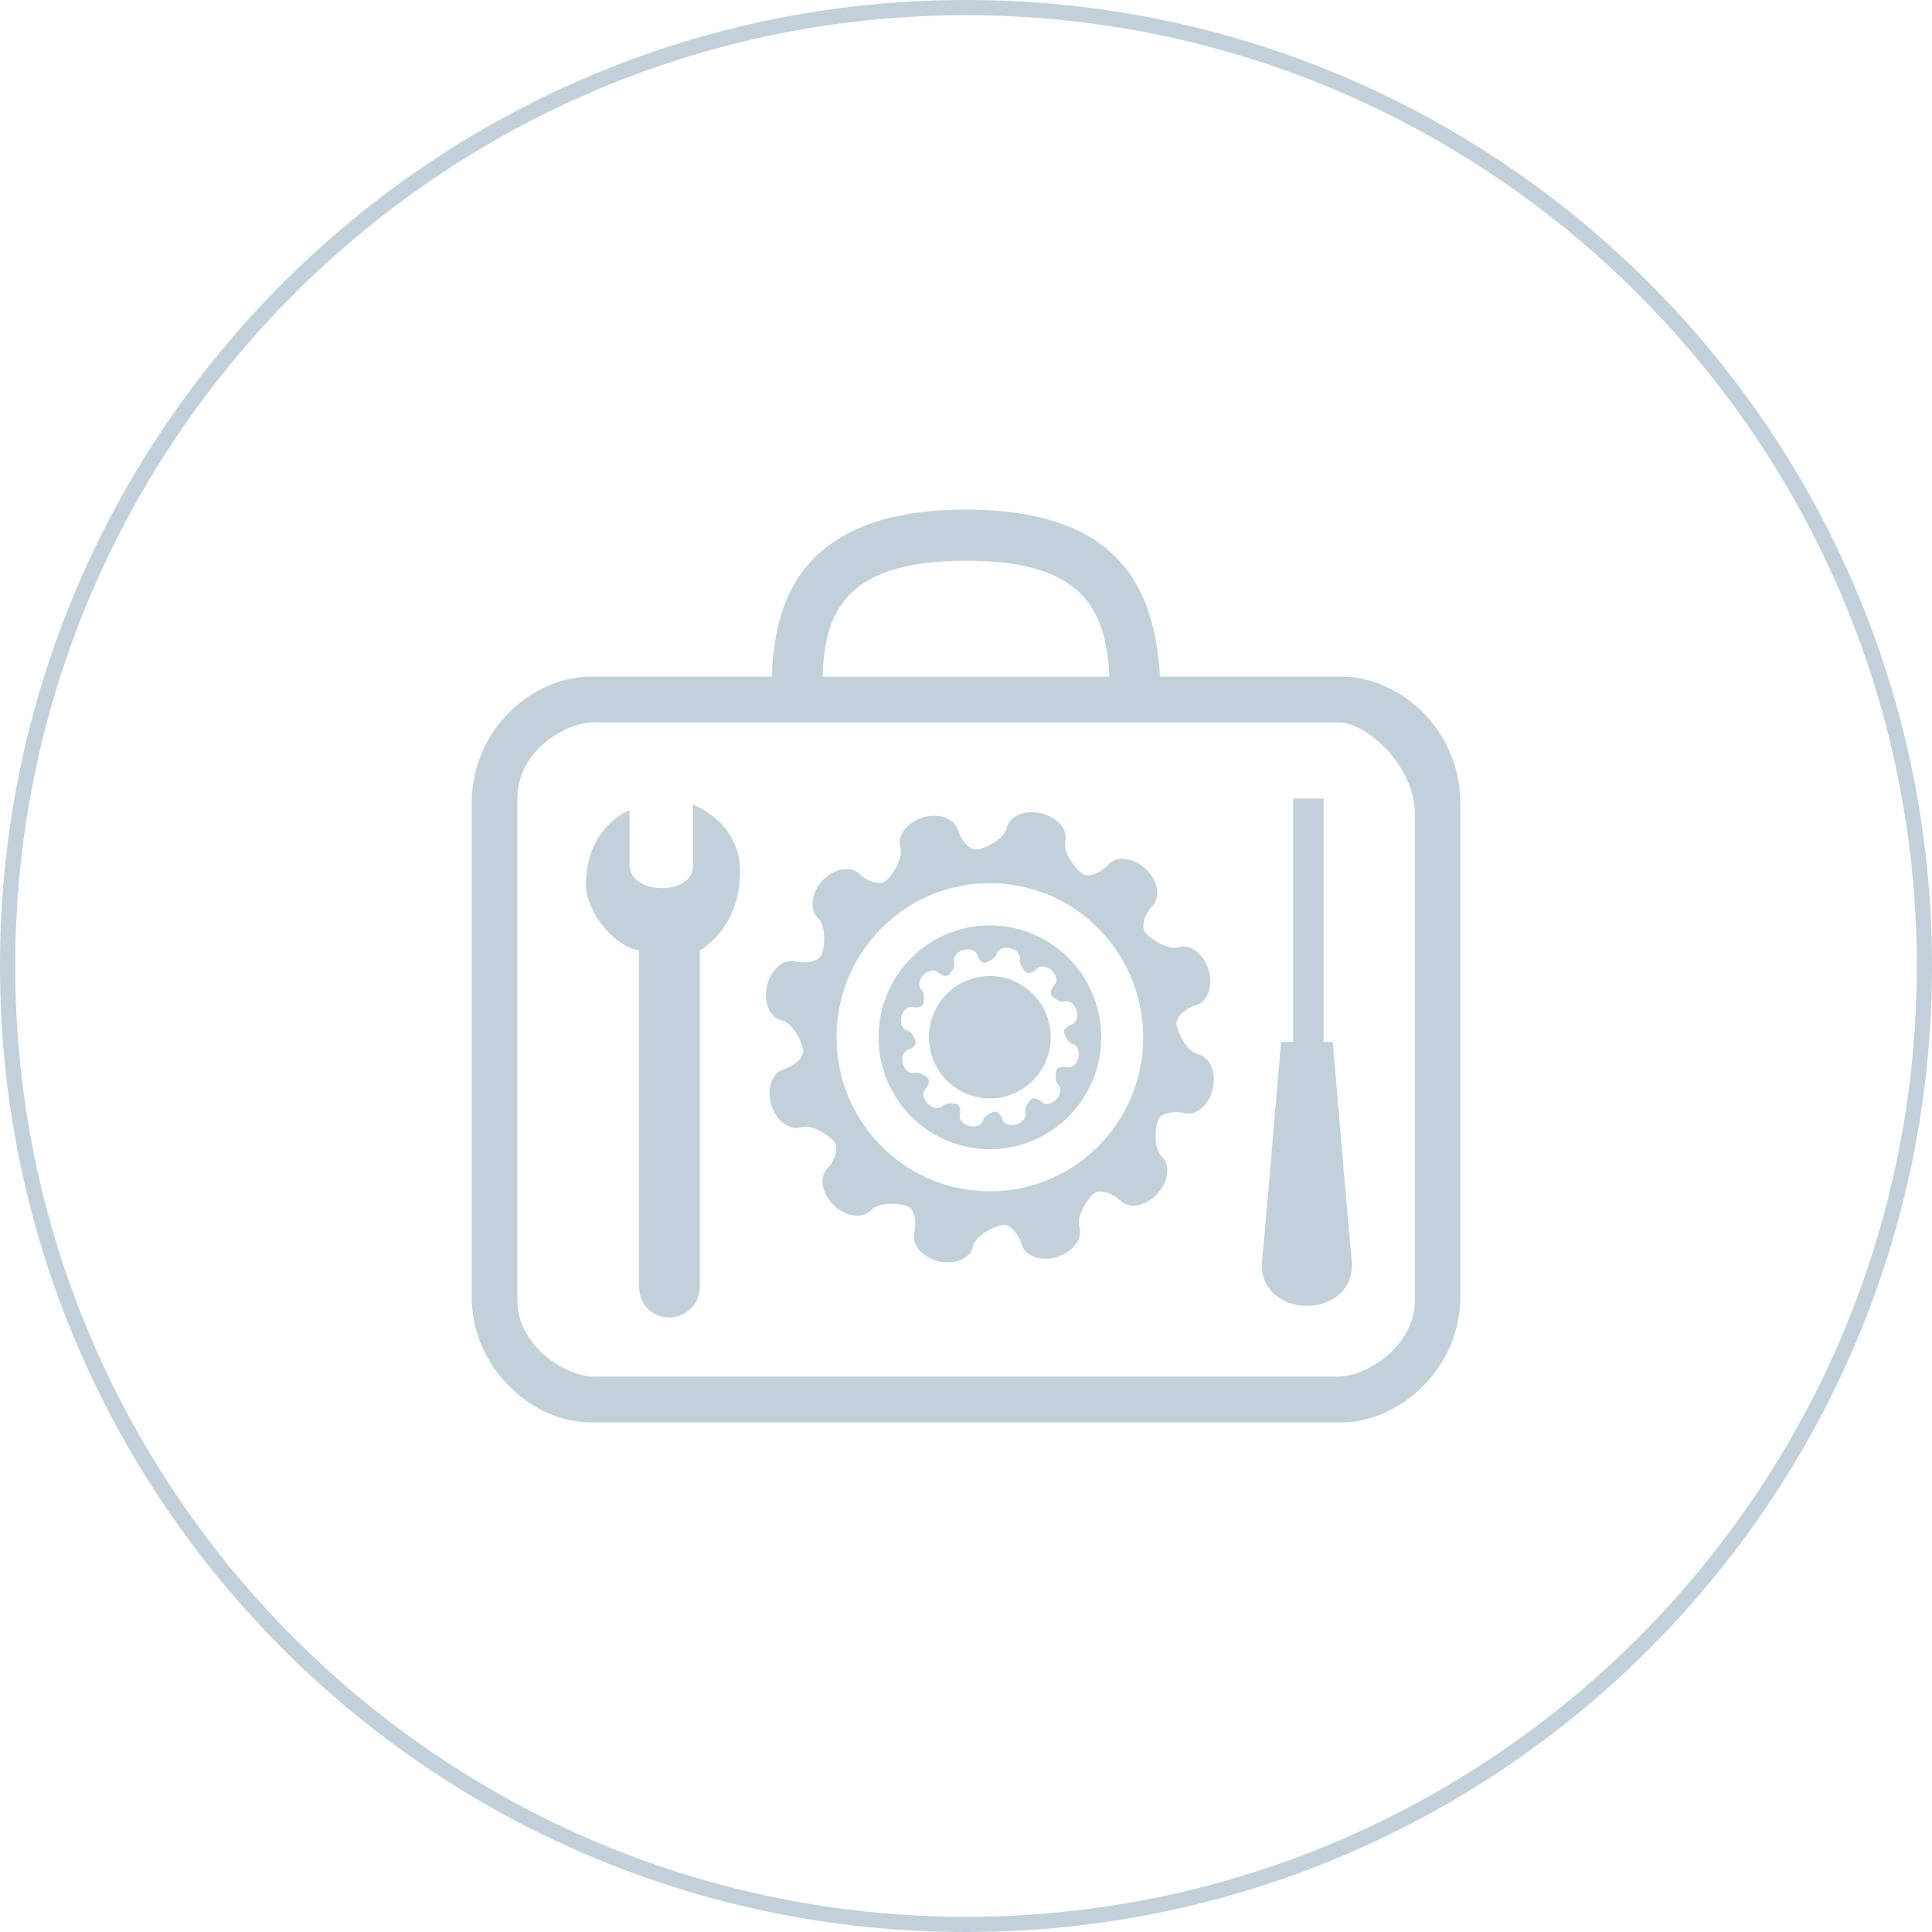 <?xml version="1.0" encoding="utf-8"?>
<!-- Generator: Adobe Illustrator 16.2.0, SVG Export Plug-In . SVG Version: 6.00 Build 0)  -->
<!DOCTYPE svg PUBLIC "-//W3C//DTD SVG 1.1//EN" "http://www.w3.org/Graphics/SVG/1.1/DTD/svg11.dtd">
<svg version="1.1" id="Layer_1" xmlns="http://www.w3.org/2000/svg" xmlns:xlink="http://www.w3.org/1999/xlink" x="0px" y="0px"
	 width="127px" height="127px" viewBox="0 0 127 127" enable-background="new 0 0 127 127" xml:space="preserve">
<path fill="#C2D0DA" d="M63.5,1C97.963,1,126,29.038,126,63.5c0,34.463-28.037,62.5-62.5,62.5C29.038,126,1,97.963,1,63.5
	C1,29.038,29.038,1,63.5,1 M63.5,0C28.431,0,0,28.43,0,63.5C0,98.57,28.431,127,63.5,127c35.07,0,63.5-28.43,63.5-63.5
	C127,28.43,98.57,0,63.5,0L63.5,0z"/>
<path fill="#C2D0DA" d="M88.227,93.5c-2.688,0-46.752,0-49.451,0c-3.718,0-7.771-3.512-7.771-8.266c0-4.756,0-27.279,0-32.375
	c0-5.092,4.17-8.377,7.771-8.377c0.77,0,5.596,0,11.955,0c0.182-4.613,1.607-10.982,12.778-10.982
	c10.165,0,12.4,5.282,12.745,10.982c6.367,0,11.201,0,11.973,0c3.603,0,7.771,3.285,7.771,8.377c0,5.095,0,27.619,0,32.375
	C95.997,89.988,91.941,93.5,88.227,93.5z M63.509,36.858c-8.188,0-9.291,3.62-9.44,7.625c6.004,0,12.856,0,18.861,0
	C72.688,40.048,71.219,36.858,63.509,36.858z M93.006,53.489c0-3.109-3.15-6-5-6h-49c-1.85,0-5,1.891-5,5V85.49c0,2.994,3.194,5,5,5
	h49c1.807,0,5-2.006,5-5V53.489z M86.003,85.84v-0.009h-0.188v0.009c-1.295,0-3.056-0.926-2.848-2.988
	c0.206-2.066,1.241-14.344,1.241-14.344l0.798-0.018V52.489h2V68.49l0.604,0.018c0,0,1.037,12.276,1.242,14.344
	C89.059,84.914,87.298,85.84,86.003,85.84z M78.76,69.301c0.772,0.172,1.204,1.189,0.961,2.256
	c-0.242,1.068-1.074,1.795-1.843,1.616c-0.772-0.175-1.56,0.013-1.749,0.425c-0.191,0.413-0.339,1.889,0.243,2.434
	c0.579,0.539,0.448,1.64-0.295,2.439c-0.739,0.803-1.82,1.019-2.399,0.475c-0.582-0.545-1.359-0.771-1.734-0.512
	c-0.377,0.265-1.227,1.463-0.989,2.224c0.229,0.763-0.427,1.646-1.47,1.966c-1.035,0.322-2.076-0.036-2.313-0.798
	c-0.231-0.759-0.793-1.347-1.245-1.312c-0.455,0.041-1.789,0.654-1.969,1.43c-0.174,0.774-1.188,1.214-2.246,0.967
	c-1.063-0.244-1.781-1.073-1.609-1.852c0.18-0.776-0.01-1.566-0.421-1.758c-0.408-0.193-1.879-0.341-2.416,0.244
	c-0.542,0.582-1.635,0.449-2.434-0.297c-0.796-0.744-1.003-1.829-0.467-2.408c0.537-0.585,0.767-1.369,0.504-1.747
	c-0.261-0.377-1.458-1.228-2.213-0.991c-0.756,0.232-1.638-0.434-1.958-1.477c-0.319-1.051,0.039-2.092,0.795-2.331
	c0.76-0.228,1.348-0.79,1.307-1.249c-0.04-0.452-0.651-1.797-1.423-1.977c-0.771-0.176-1.204-1.194-0.961-2.26
	c0.243-1.067,1.07-1.792,1.842-1.614c0.774,0.179,1.558-0.015,1.75-0.425c0.191-0.412,0.338-1.889-0.241-2.43
	c-0.582-0.541-0.45-1.642,0.292-2.444c0.742-0.8,1.82-1.012,2.403-0.473c0.577,0.543,1.356,0.771,1.73,0.509
	c0.378-0.263,1.22-1.463,0.988-2.222c-0.231-0.761,0.433-1.647,1.468-1.971c1.041-0.321,2.083,0.043,2.314,0.797
	c0.235,0.765,0.795,1.354,1.245,1.316c0.455-0.041,1.789-0.654,1.969-1.431c0.179-0.777,1.188-1.21,2.248-0.966
	s1.784,1.077,1.608,1.855c-0.178,0.775,0.753,1.907,1.145,2.146c0.395,0.231,1.158-0.051,1.696-0.637
	c0.54-0.585,1.633-0.449,2.429,0.296c0.797,0.745,1.008,1.829,0.469,2.413c-0.541,0.58-0.766,1.363-0.504,1.742
	c0.264,0.379,1.455,1.227,2.213,0.993c0.76-0.234,1.639,0.43,1.955,1.475c0.324,1.046-0.035,2.094-0.789,2.33
	c-0.765,0.229-1.347,0.795-1.31,1.25C77.375,67.775,77.982,69.117,78.76,69.301z M71.932,60.766
	c-4.076-3.809-10.455-3.577-14.246,0.521c-3.793,4.097-3.556,10.51,0.521,14.318c4.076,3.805,10.454,3.574,14.246-0.525
	C76.24,70.982,76.007,64.572,71.932,60.766z M59.895,73.389c-2.859-2.875-2.859-7.535-0.004-10.405
	c2.859-2.872,7.496-2.872,10.352,0c2.862,2.87,2.862,7.53,0,10.403C67.387,76.262,62.75,76.262,59.895,73.389z M70.889,69.523
	c0.094-0.426-0.076-0.826-0.387-0.896c-0.305-0.073-0.547-0.61-0.564-0.789c-0.014-0.179,0.22-0.403,0.521-0.498
	c0.297-0.09,0.439-0.505,0.313-0.92c-0.125-0.417-0.477-0.678-0.777-0.589c-0.301,0.096-0.771-0.244-0.876-0.395
	c-0.104-0.146-0.017-0.461,0.198-0.691c0.217-0.232,0.133-0.662-0.186-0.962c-0.318-0.29-0.751-0.346-0.966-0.115
	c-0.214,0.234-0.517,0.345-0.671,0.255c-0.158-0.096-0.528-0.546-0.458-0.853c0.071-0.311-0.218-0.642-0.638-0.738
	c-0.418-0.1-0.82,0.077-0.892,0.384c-0.069,0.309-0.603,0.551-0.782,0.569c-0.181,0.016-0.399-0.22-0.494-0.52
	c-0.094-0.301-0.506-0.448-0.917-0.318c-0.412,0.128-0.675,0.479-0.585,0.78c0.096,0.302-0.245,0.78-0.396,0.883
	c-0.146,0.106-0.455,0.018-0.685-0.202c-0.23-0.21-0.657-0.128-0.953,0.188c-0.297,0.318-0.344,0.752-0.119,0.969
	c0.232,0.216,0.173,0.804,0.1,0.963c-0.075,0.164-0.39,0.24-0.696,0.172c-0.307-0.072-0.636,0.22-0.732,0.64
	c-0.098,0.423,0.073,0.828,0.384,0.898c0.307,0.069,0.548,0.604,0.563,0.782c0.018,0.187-0.217,0.41-0.519,0.498
	c-0.301,0.095-0.44,0.51-0.313,0.928c0.127,0.412,0.478,0.675,0.78,0.582c0.297-0.092,0.771,0.246,0.875,0.396
	c0.104,0.147,0.014,0.461-0.202,0.692c-0.212,0.232-0.125,0.662,0.188,0.957c0.32,0.295,0.751,0.352,0.966,0.119
	c0.213-0.232,0.798-0.172,0.959-0.096c0.162,0.075,0.238,0.383,0.167,0.694c-0.068,0.308,0.22,0.638,0.638,0.737
	c0.421,0.091,0.826-0.079,0.896-0.385c0.068-0.312,0.602-0.555,0.779-0.569c0.182-0.017,0.4,0.218,0.494,0.522
	c0.094,0.299,0.51,0.445,0.922,0.314c0.41-0.127,0.674-0.479,0.584-0.781c-0.096-0.299,0.24-0.777,0.392-0.88
	c0.146-0.108,0.458-0.013,0.687,0.2c0.231,0.217,0.66,0.129,0.955-0.188c0.293-0.316,0.348-0.75,0.117-0.972
	c-0.231-0.213-0.172-0.798-0.099-0.965c0.074-0.164,0.388-0.236,0.697-0.166C70.459,70.232,70.787,69.948,70.889,69.523z
	 M62.344,71.127c-1.619-1.51-1.714-4.057-0.208-5.688c1.507-1.625,4.038-1.718,5.656-0.2c1.62,1.511,1.713,4.057,0.208,5.68
	C66.495,72.55,63.962,72.645,62.344,71.127z M46.006,62.489c0,0,0,19.729,0,22.001c0,2.756-4,2.871-4,0c0-1.439,0-22.001,0-22.001
	c-1.786-0.357-3.483-2.655-3.483-4.332c0-3.83,2.857-4.907,2.857-4.907s0,1.557,0,3.591c0,2.036,4.17,2.034,4.17,0.119
	c0-0.839,0-4.068,0-4.068s3.099,1.077,3.099,4.43C48.648,61.031,46.006,62.489,46.006,62.489z"/>
</svg>
